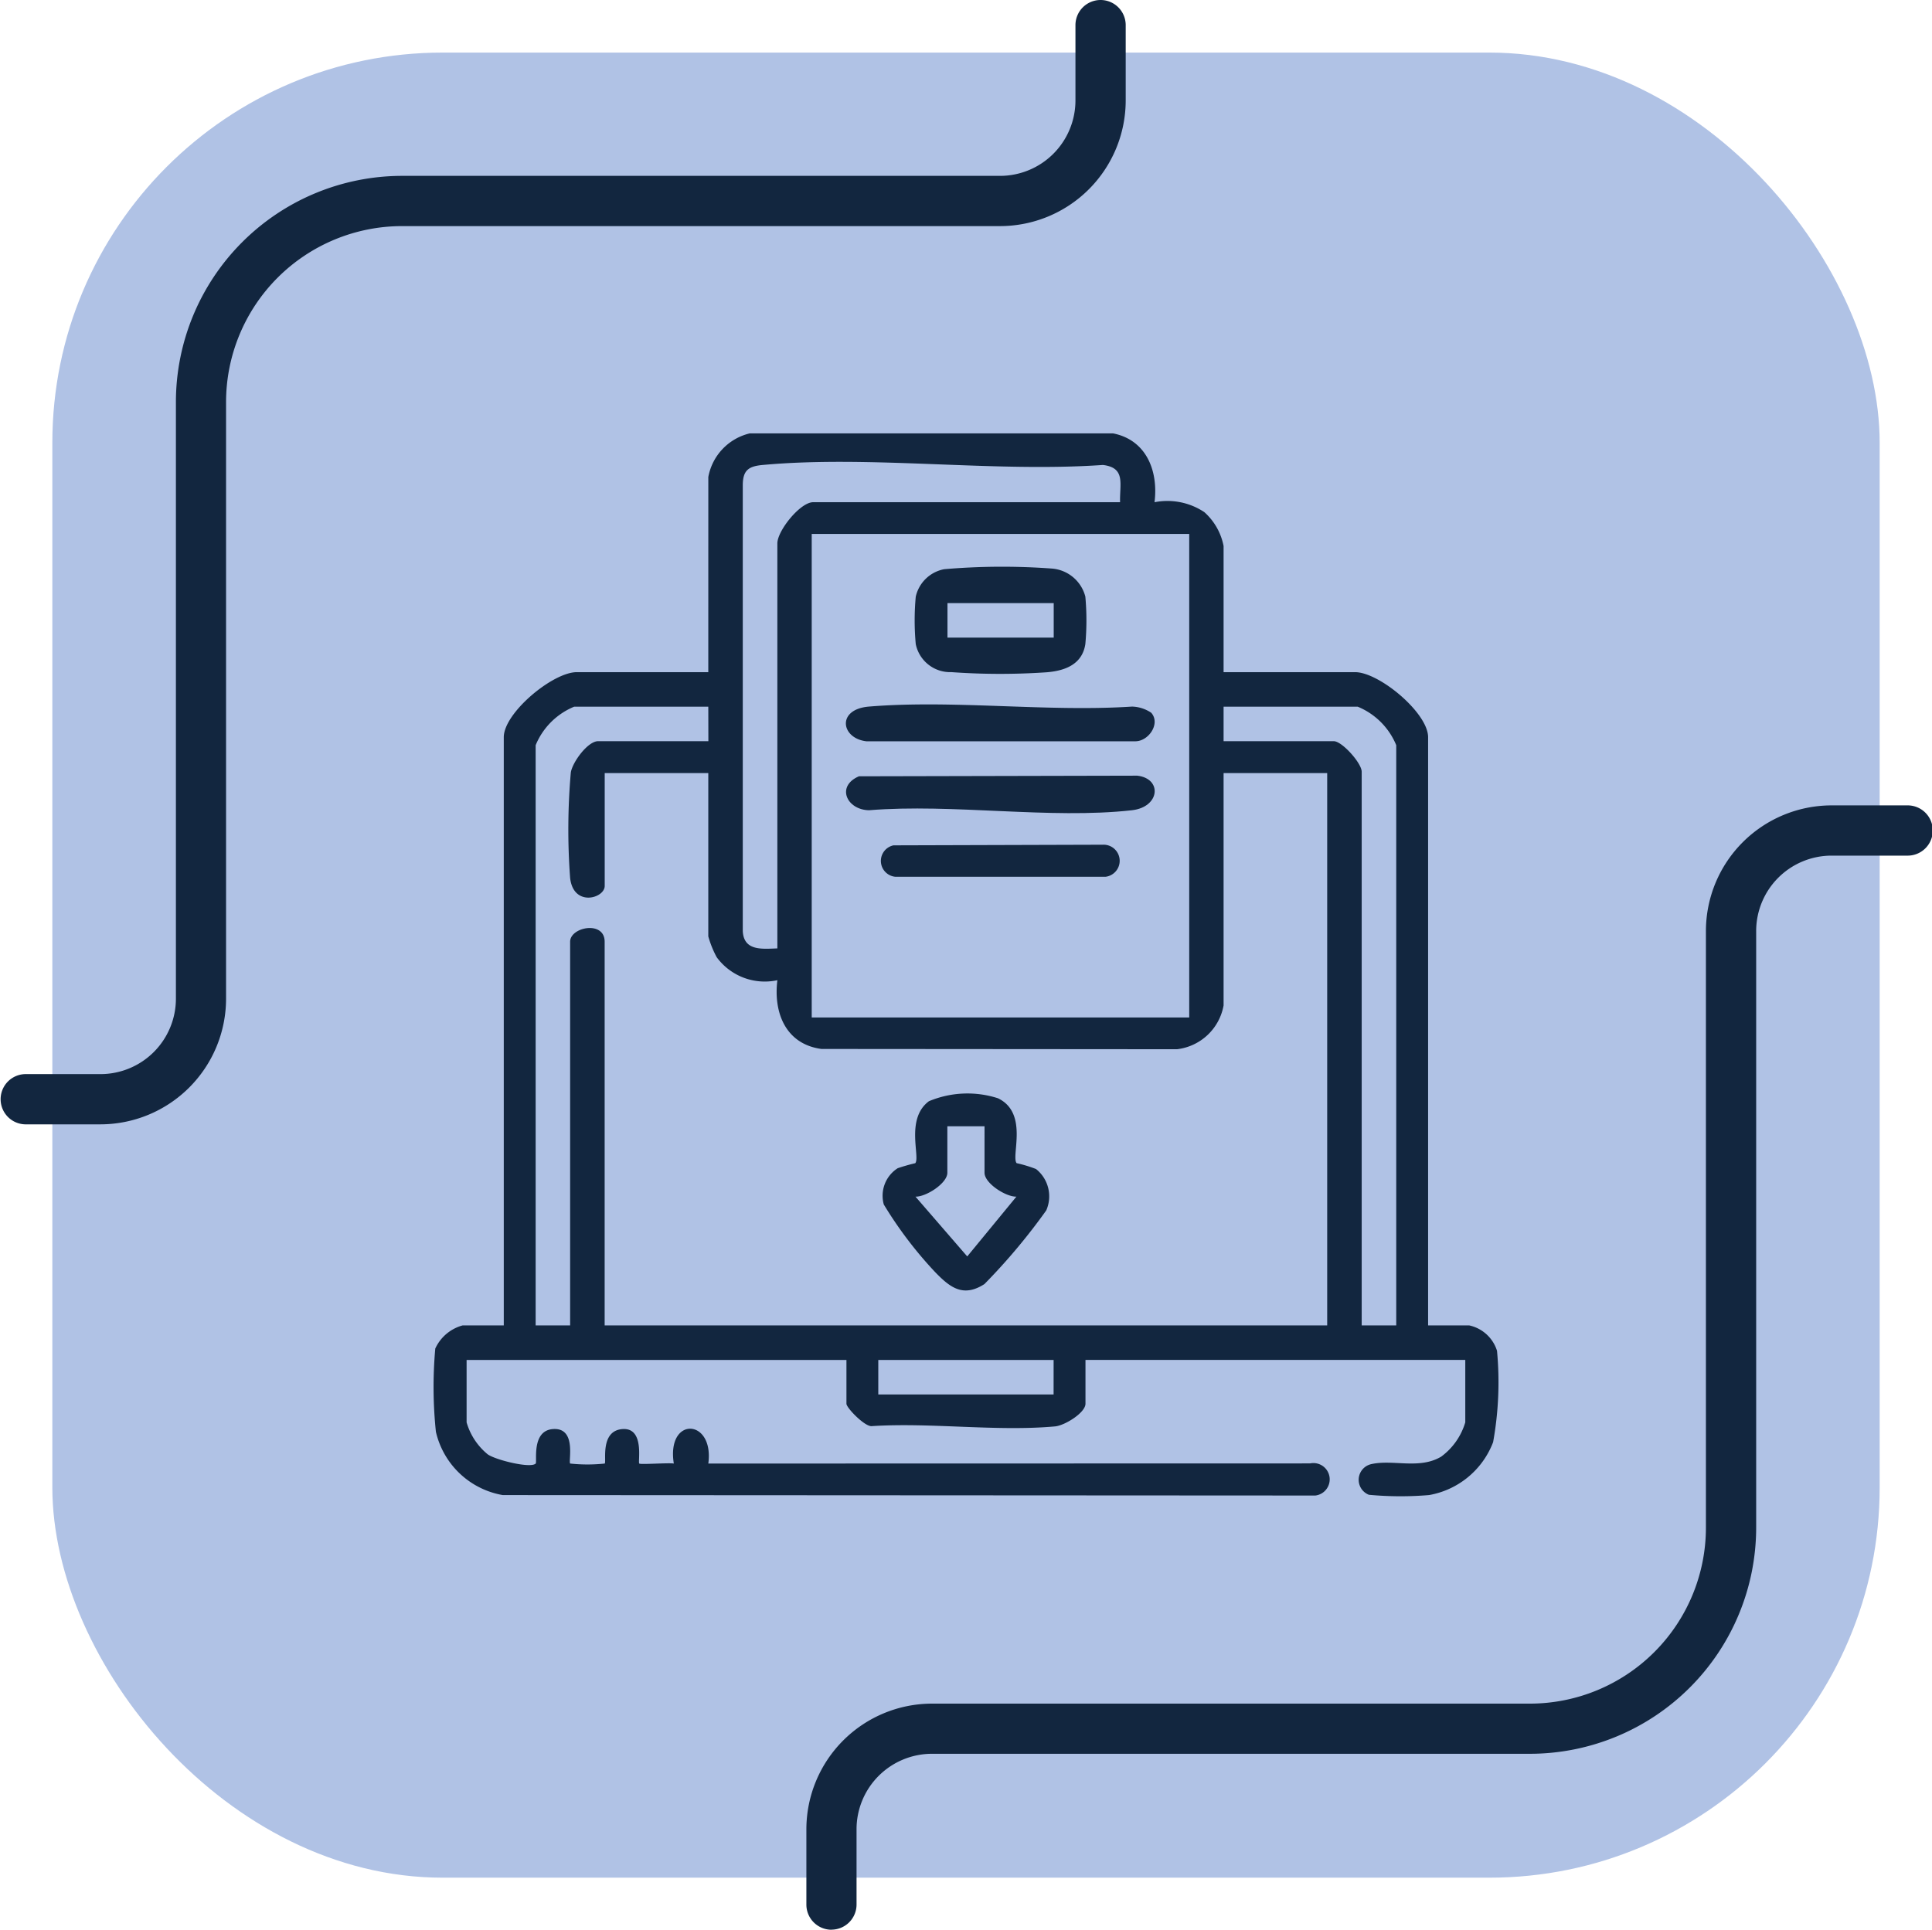 <svg xmlns="http://www.w3.org/2000/svg" xmlns:xlink="http://www.w3.org/1999/xlink" width="99.001" height="98.908" viewBox="0 0 99.001 98.908">
  <defs>
    <clipPath id="clip-path">
      <rect id="Rectángulo_413640" data-name="Rectángulo 413640" width="54.571" height="54.478" fill="#12263f"/>
    </clipPath>
  </defs>
  <g id="Grupo_1116053" data-name="Grupo 1116053" transform="translate(-3550.789 7561.815)">
    <g id="Grupo_1115430" data-name="Grupo 1115430" transform="translate(3164.122 -12898.815)">
      <rect id="Rectángulo_412780" data-name="Rectángulo 412780" width="93.637" height="93.545" rx="20" transform="translate(389.349 5339.695)" fill="#b0c2e5"/>
      <g id="Grupo_1114814" data-name="Grupo 1114814" transform="translate(386.667 5337)">
        <path id="Trazado_875775" data-name="Trazado 875775" d="M245.284,301.406A1.288,1.288,0,0,1,244,300.118v-3.863a6.445,6.445,0,0,1,6.438-6.438h30.644a9.024,9.024,0,0,0,9.013-9.013V250.216a6.445,6.445,0,0,1,6.438-6.438h3.863a1.288,1.288,0,1,1,0,2.575h-3.863a3.867,3.867,0,0,0-3.863,3.863V280.8a11.6,11.6,0,0,1-11.588,11.588H250.434a3.867,3.867,0,0,0-3.863,3.863v3.863a1.288,1.288,0,0,1-1.288,1.288" transform="translate(-202.679 -202.498)" fill="#12263f"/>
        <path id="Trazado_875777" data-name="Trazado 875777" d="M1.288,57.628A1.288,1.288,0,0,1,0,56.34V52.477a6.445,6.445,0,0,1,6.438-6.438H37.082A9.024,9.024,0,0,0,46.1,37.026V6.438A6.445,6.445,0,0,1,52.533,0H56.4a1.288,1.288,0,0,1,0,2.575H52.533a3.867,3.867,0,0,0-3.863,3.863V37.026A11.6,11.6,0,0,1,37.082,48.614H6.438a3.867,3.867,0,0,0-3.863,3.863V56.34a1.288,1.288,0,0,1-1.288,1.288" transform="translate(57.684 57.628) rotate(180)" fill="#12263f"/>
      </g>
    </g>
    <g id="Grupo_1115836" data-name="Grupo 1115836" transform="translate(3573.004 -7539.601)">
      <g id="Grupo_1115835" data-name="Grupo 1115835" clip-path="url(#clip-path)">
        <path id="Trazado_877137" data-name="Trazado 877137" d="M14.081,2.234A2.822,2.822,0,0,1,16.2,0H34.825c1.7.336,2.323,1.917,2.121,3.527a3.413,3.413,0,0,1,2.553.509,3.118,3.118,0,0,1,.986,1.736v6.465h6.737c1.234,0,3.743,2.087,3.743,3.335V45.72h2.11a1.916,1.916,0,0,1,1.421,1.3,17.252,17.252,0,0,1-.2,4.684,4.309,4.309,0,0,1-3.278,2.711,17.416,17.416,0,0,1-3.087-.014.824.824,0,0,1,.137-1.575c1.113-.245,2.453.285,3.567-.38a3.371,3.371,0,0,0,1.235-1.759v-3.2H33.408v2.246c0,.461-1.056,1.117-1.559,1.163-2.975.272-6.369-.209-9.39-.014-.353.041-1.3-.936-1.3-1.149V47.49H1.695v3.2a3.3,3.3,0,0,0,1.083,1.639c.419.293,2.2.731,2.457.471.085-.088-.232-1.695.894-1.768,1.224-.08.767,1.661.874,1.768a8.325,8.325,0,0,0,1.771,0c.093-.1-.248-1.669.894-1.766,1.167-.1.792,1.684.874,1.766.063.062,1.5-.047,1.771,0-.387-2.437,2.079-2.323,1.768,0l30.835-.007a.835.835,0,1,1,.273,1.646L3.547,54.416A4.263,4.263,0,0,1,.122,51.172,22.076,22.076,0,0,1,.09,46.906a2.159,2.159,0,0,1,1.4-1.186H3.6V15.572c0-1.247,2.509-3.335,3.743-3.335h6.737Zm21.1,1.293c-.03-.926.306-1.77-.882-1.909-5.611.39-11.9-.508-17.431,0-.7.064-1.015.251-1.021,1.021l0,22.875c.055,1.019.979.911,1.772.882V5.636c0-.647,1.169-2.11,1.837-2.11ZM19.38,29.937H38.724V5.152H19.38Zm-5.3-15.93H7.207a3.626,3.626,0,0,0-1.974,1.974V45.72H7V26.053c0-.756,1.769-1.1,1.769,0V45.72H45.794V17.41H40.485V29.319A2.749,2.749,0,0,1,38.1,31.564L19.88,31.55c-1.815-.241-2.47-1.833-2.26-3.524a3.053,3.053,0,0,1-3.109-1.178,5.167,5.167,0,0,1-.431-1.067V17.41H8.772v5.785c0,.635-1.6,1.095-1.772-.405a33.545,33.545,0,0,1,.036-5.415c.09-.535.869-1.6,1.4-1.6h5.648ZM49.332,45.72V15.981a3.626,3.626,0,0,0-1.974-1.974H40.485v1.769h5.648c.419,0,1.429,1.122,1.429,1.565V45.72ZM31.775,47.49H22.791v1.769h8.983Z" transform="translate(0)" fill="#12263f"/>
        <path id="Trazado_877138" data-name="Trazado 877138" d="M176.073,252.146a6.789,6.789,0,0,1,.99.3,1.788,1.788,0,0,1,.524,2.122,31.23,31.23,0,0,1-3.167,3.775c-1.081.693-1.747.189-2.513-.6a20.667,20.667,0,0,1-2.644-3.479,1.673,1.673,0,0,1,.712-1.859,9.339,9.339,0,0,1,.9-.257c.267-.309-.515-2.272.7-3.177a5.111,5.111,0,0,1,3.538-.152c1.586.761.656,2.978.959,3.329m-1.647-1.892H172.52v2.382c0,.539-1.09,1.238-1.633,1.224l2.652,3.064,2.519-3.064c-.542.014-1.633-.685-1.633-1.224Z" transform="translate(-146.19 -214.742)" fill="#12263f"/>
        <path id="Trazado_877139" data-name="Trazado 877139" d="M182.612,50.339a34.71,34.71,0,0,1,5.549-.032,1.924,1.924,0,0,1,1.694,1.436,13.4,13.4,0,0,1,0,2.434c-.16,1.037-1.032,1.363-1.96,1.443a34.88,34.88,0,0,1-4.9-.006,1.8,1.8,0,0,1-1.83-1.436,13.223,13.223,0,0,1,0-2.433,1.844,1.844,0,0,1,1.452-1.406m5.617,1.738h-5.444v1.769h5.444Z" transform="translate(-156.454 -43.378)" fill="#12263f"/>
        <path id="Trazado_877140" data-name="Trazado 877140" d="M155.979,128.926l14.265-.032c1.289.15,1.163,1.61-.275,1.772-4.179.469-9.205-.35-13.475,0-1.142-.022-1.7-1.233-.515-1.74" transform="translate(-134.18 -111.351)" fill="#12263f"/>
        <path id="Trazado_877141" data-name="Trazado 877141" d="M170.888,102.479c.5.555-.14,1.493-.845,1.465H156.29c-1.3-.153-1.532-1.64.134-1.778,4.319-.357,9.116.284,13.487,0a1.85,1.85,0,0,1,.977.314" transform="translate(-134.114 -88.164)" fill="#12263f"/>
        <path id="Trazado_877142" data-name="Trazado 877142" d="M169.054,154.926l10.726-.032a.825.825,0,0,1,.14,1.643H169.154a.816.816,0,0,1-.1-1.611" transform="translate(-145.485 -133.812)" fill="#12263f"/>
      </g>
    </g>
  </g>
</svg>
